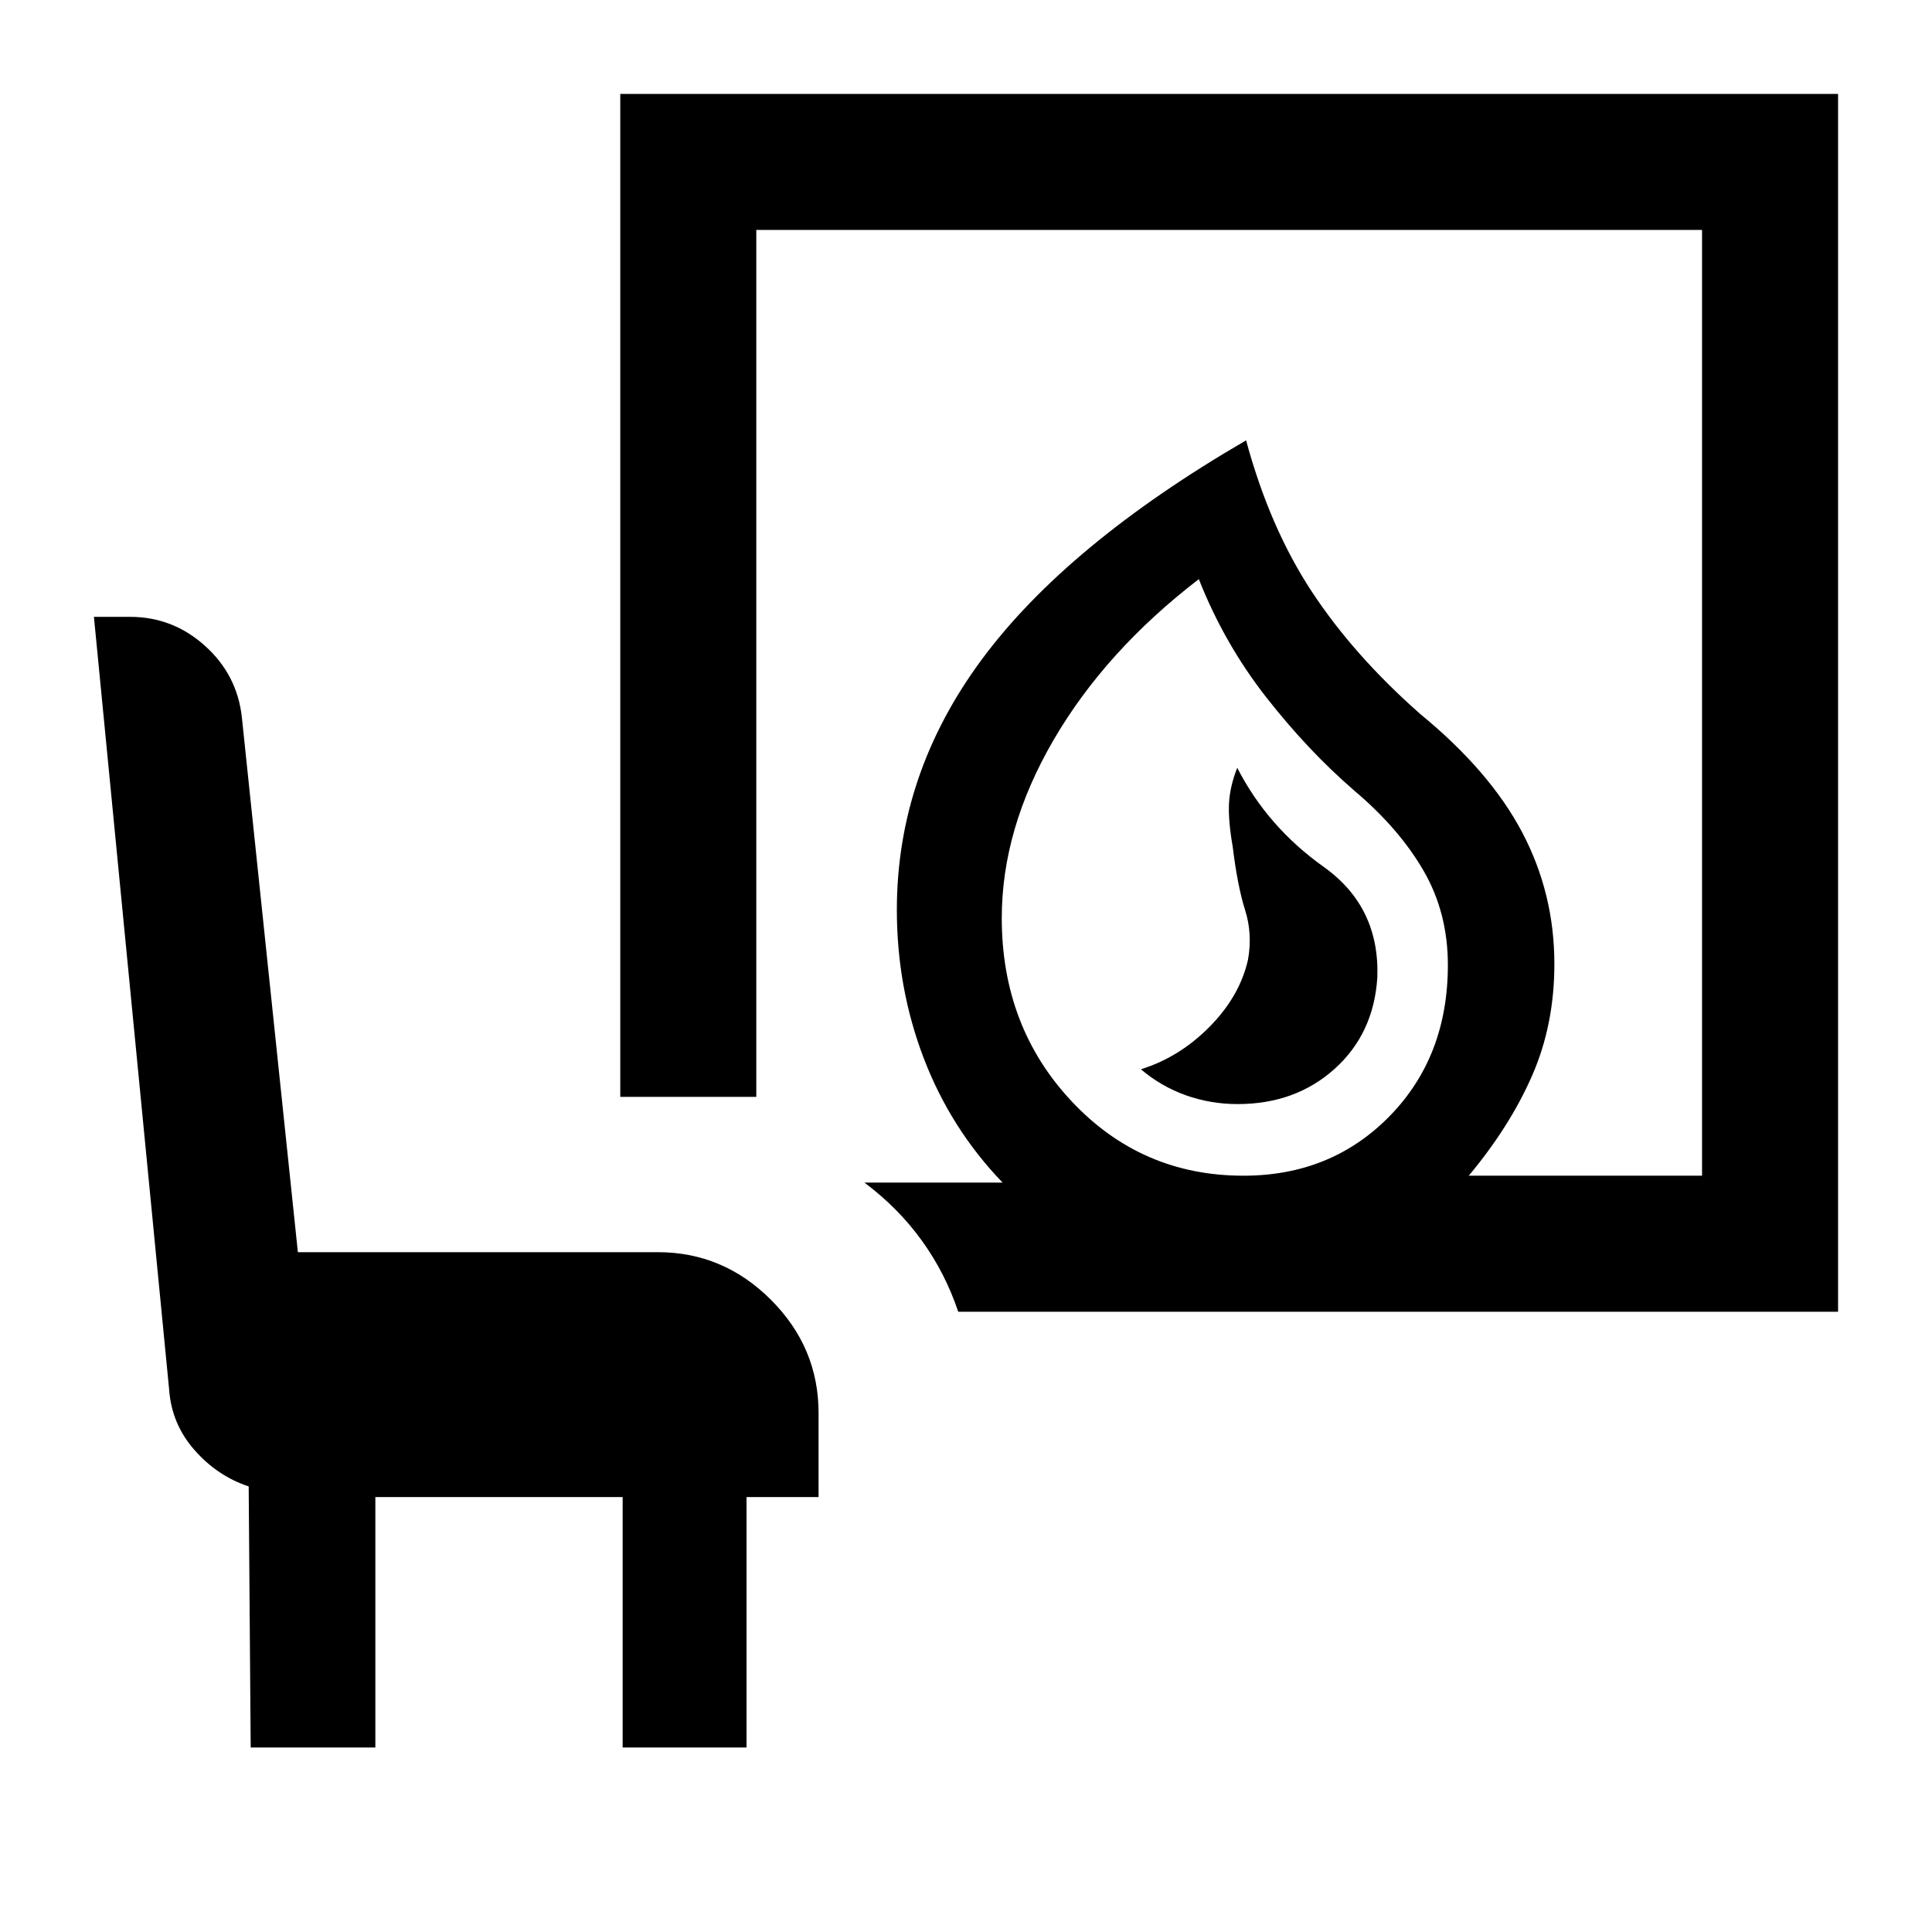 <svg xmlns="http://www.w3.org/2000/svg" height="40" viewBox="0 -960 960 960" width="40"><path d="M614.97-411.39q28.75 0 48.21-17.51t21.21-45.46q1.23-35.05-26.67-54.91-27.9-19.86-42.94-49.22-3.65 9.21-4.09 17.68-.43 8.48 1.82 21.42 2.41 19.72 6.17 31.58T620.1-483q-4.13 18.1-19.11 33.24-14.99 15.14-34.09 21.07 9.99 8.51 22.3 12.91 12.31 4.39 25.77 4.39Zm2.88 35.59q43.64 0 72.61-29.57 28.98-29.58 28.98-75.15 0-26-12.14-46.92-12.15-20.92-34.2-39.56-23.15-19.98-43.97-46.6-20.82-26.63-33.44-58.63-46.33 35.59-72.13 79.83-25.79 44.25-25.79 88.58 0 54.02 34.69 91.02 34.69 37 85.39 37Zm-141.71 67.59q-6.47-19.28-18.15-35.43-11.68-16.16-28.48-28.75h68.65q-25.77-26.79-39.15-61.76-13.37-34.98-13.37-73.75 0-67.43 42.27-124.5 42.27-57.06 131.27-108.8 11.69 43.3 32.61 75.12 20.93 31.82 54.06 60.98 34.46 28.27 50.48 58.63 16.03 30.37 16.03 65.52 0 30.08-11.02 55.32-11.01 25.24-31.52 49.83h115.92v-469.94H375.8v430.76h-67.59v-498.35h605.12v605.12H476.14ZM124.57-91.67l-1-129.74q-15.49-5.11-26.89-18.03-11.4-12.92-12.63-30.05l-37.38-384H64.6q21.26 0 37.25 14.39 16 14.38 18.33 35.51l27.83 265.79h178.84q32.57 0 56.23 23.67 23.66 23.66 23.66 56.23v41.79h-35.79v124.44h-61.56v-124.44H186.51v124.44h-61.94ZM617.38-375.8Z"/></svg>
